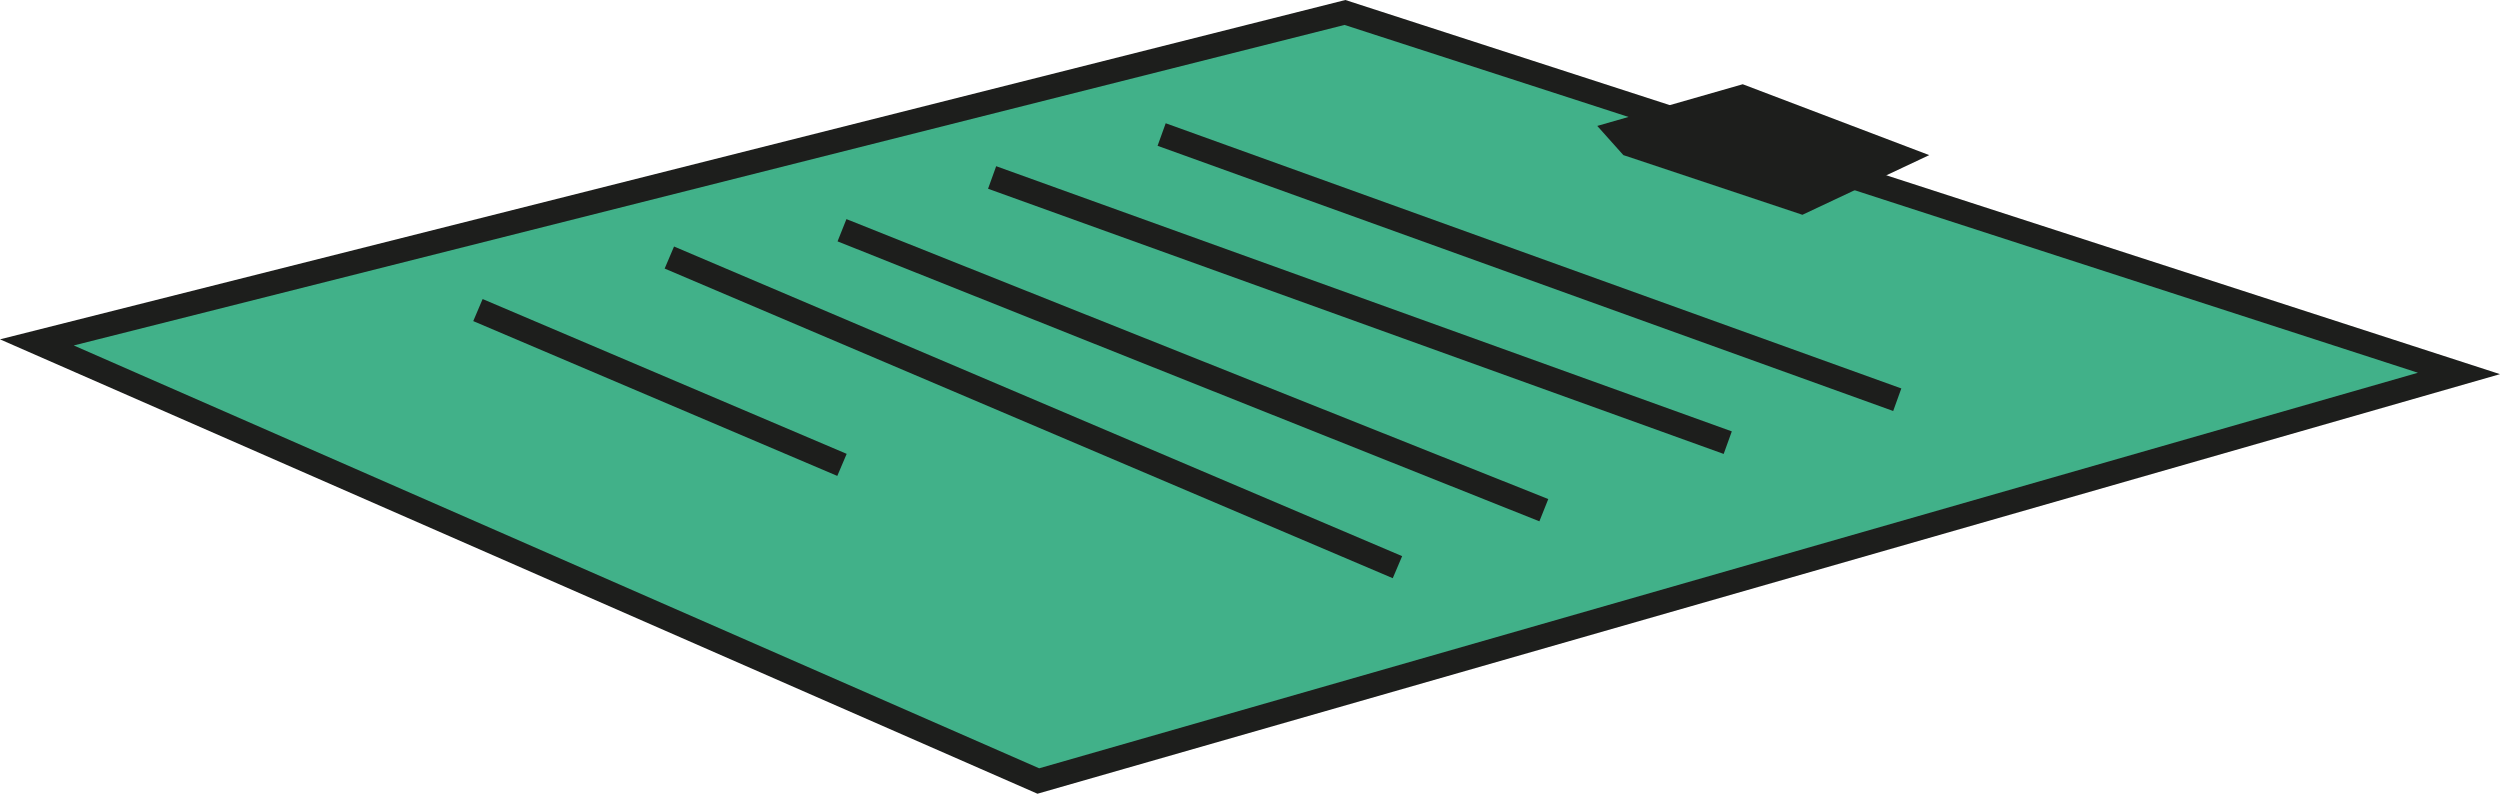 <?xml version="1.0" encoding="utf-8"?>
<!-- Generator: Adobe Illustrator 16.0.0, SVG Export Plug-In . SVG Version: 6.00 Build 0)  -->
<!DOCTYPE svg PUBLIC "-//W3C//DTD SVG 1.1//EN" "http://www.w3.org/Graphics/SVG/1.1/DTD/svg11.dtd">
<svg version="1.1" id="Layer_1" xmlns="http://www.w3.org/2000/svg" xmlns:xlink="http://www.w3.org/1999/xlink" x="0px" y="0px"
	 width="521.367px" height="165.53px" viewBox="0 0 521.367 165.53" enable-background="new 0 0 521.367 165.53"
	 xml:space="preserve">
<g>
	<polygon fill="#41B189" points="7.69,71.407 216.538,162.878 512.808,77.882 280.485,2.6 	"/>
	<path fill="#1D1E1C" d="M216.36,165.53l-0.826-0.361L0,70.768L280.571,0l240.796,78.028L216.36,165.53z M15.38,72.045
		l201.335,88.182l287.535-82.49L280.399,5.2L15.38,72.045z"/>
</g>
<line fill="#41B189" stroke="#1D1E1C" stroke-width="5" stroke-miterlimit="10" x1="242.256" y1="28.056" x2="395.667" y2="83.36"/>
<line fill="#41B189" stroke="#1D1E1C" stroke-width="5" stroke-miterlimit="10" x1="206.903" y1="37.011" x2="360.315" y2="92.315"/>
<line fill="#41B189" stroke="#1D1E1C" stroke-width="5" stroke-miterlimit="10" x1="175.594" y1="48.016" x2="321.961" y2="106.399"/>
<line fill="#41B189" stroke="#1D1E1C" stroke-width="5" stroke-miterlimit="10" x1="139.59" y1="53.708" x2="291.434" y2="118.282"/>
<line fill="#41B189" stroke="#1D1E1C" stroke-width="5" stroke-miterlimit="10" x1="99.672" y1="64.663" x2="175.594" y2="96.95"/>
<polyline fill="#1D1E1C" points="338.547,32.349 375.885,44.795 402.336,32.349 363.442,17.568 333.102,26.26 "/>
</svg>
